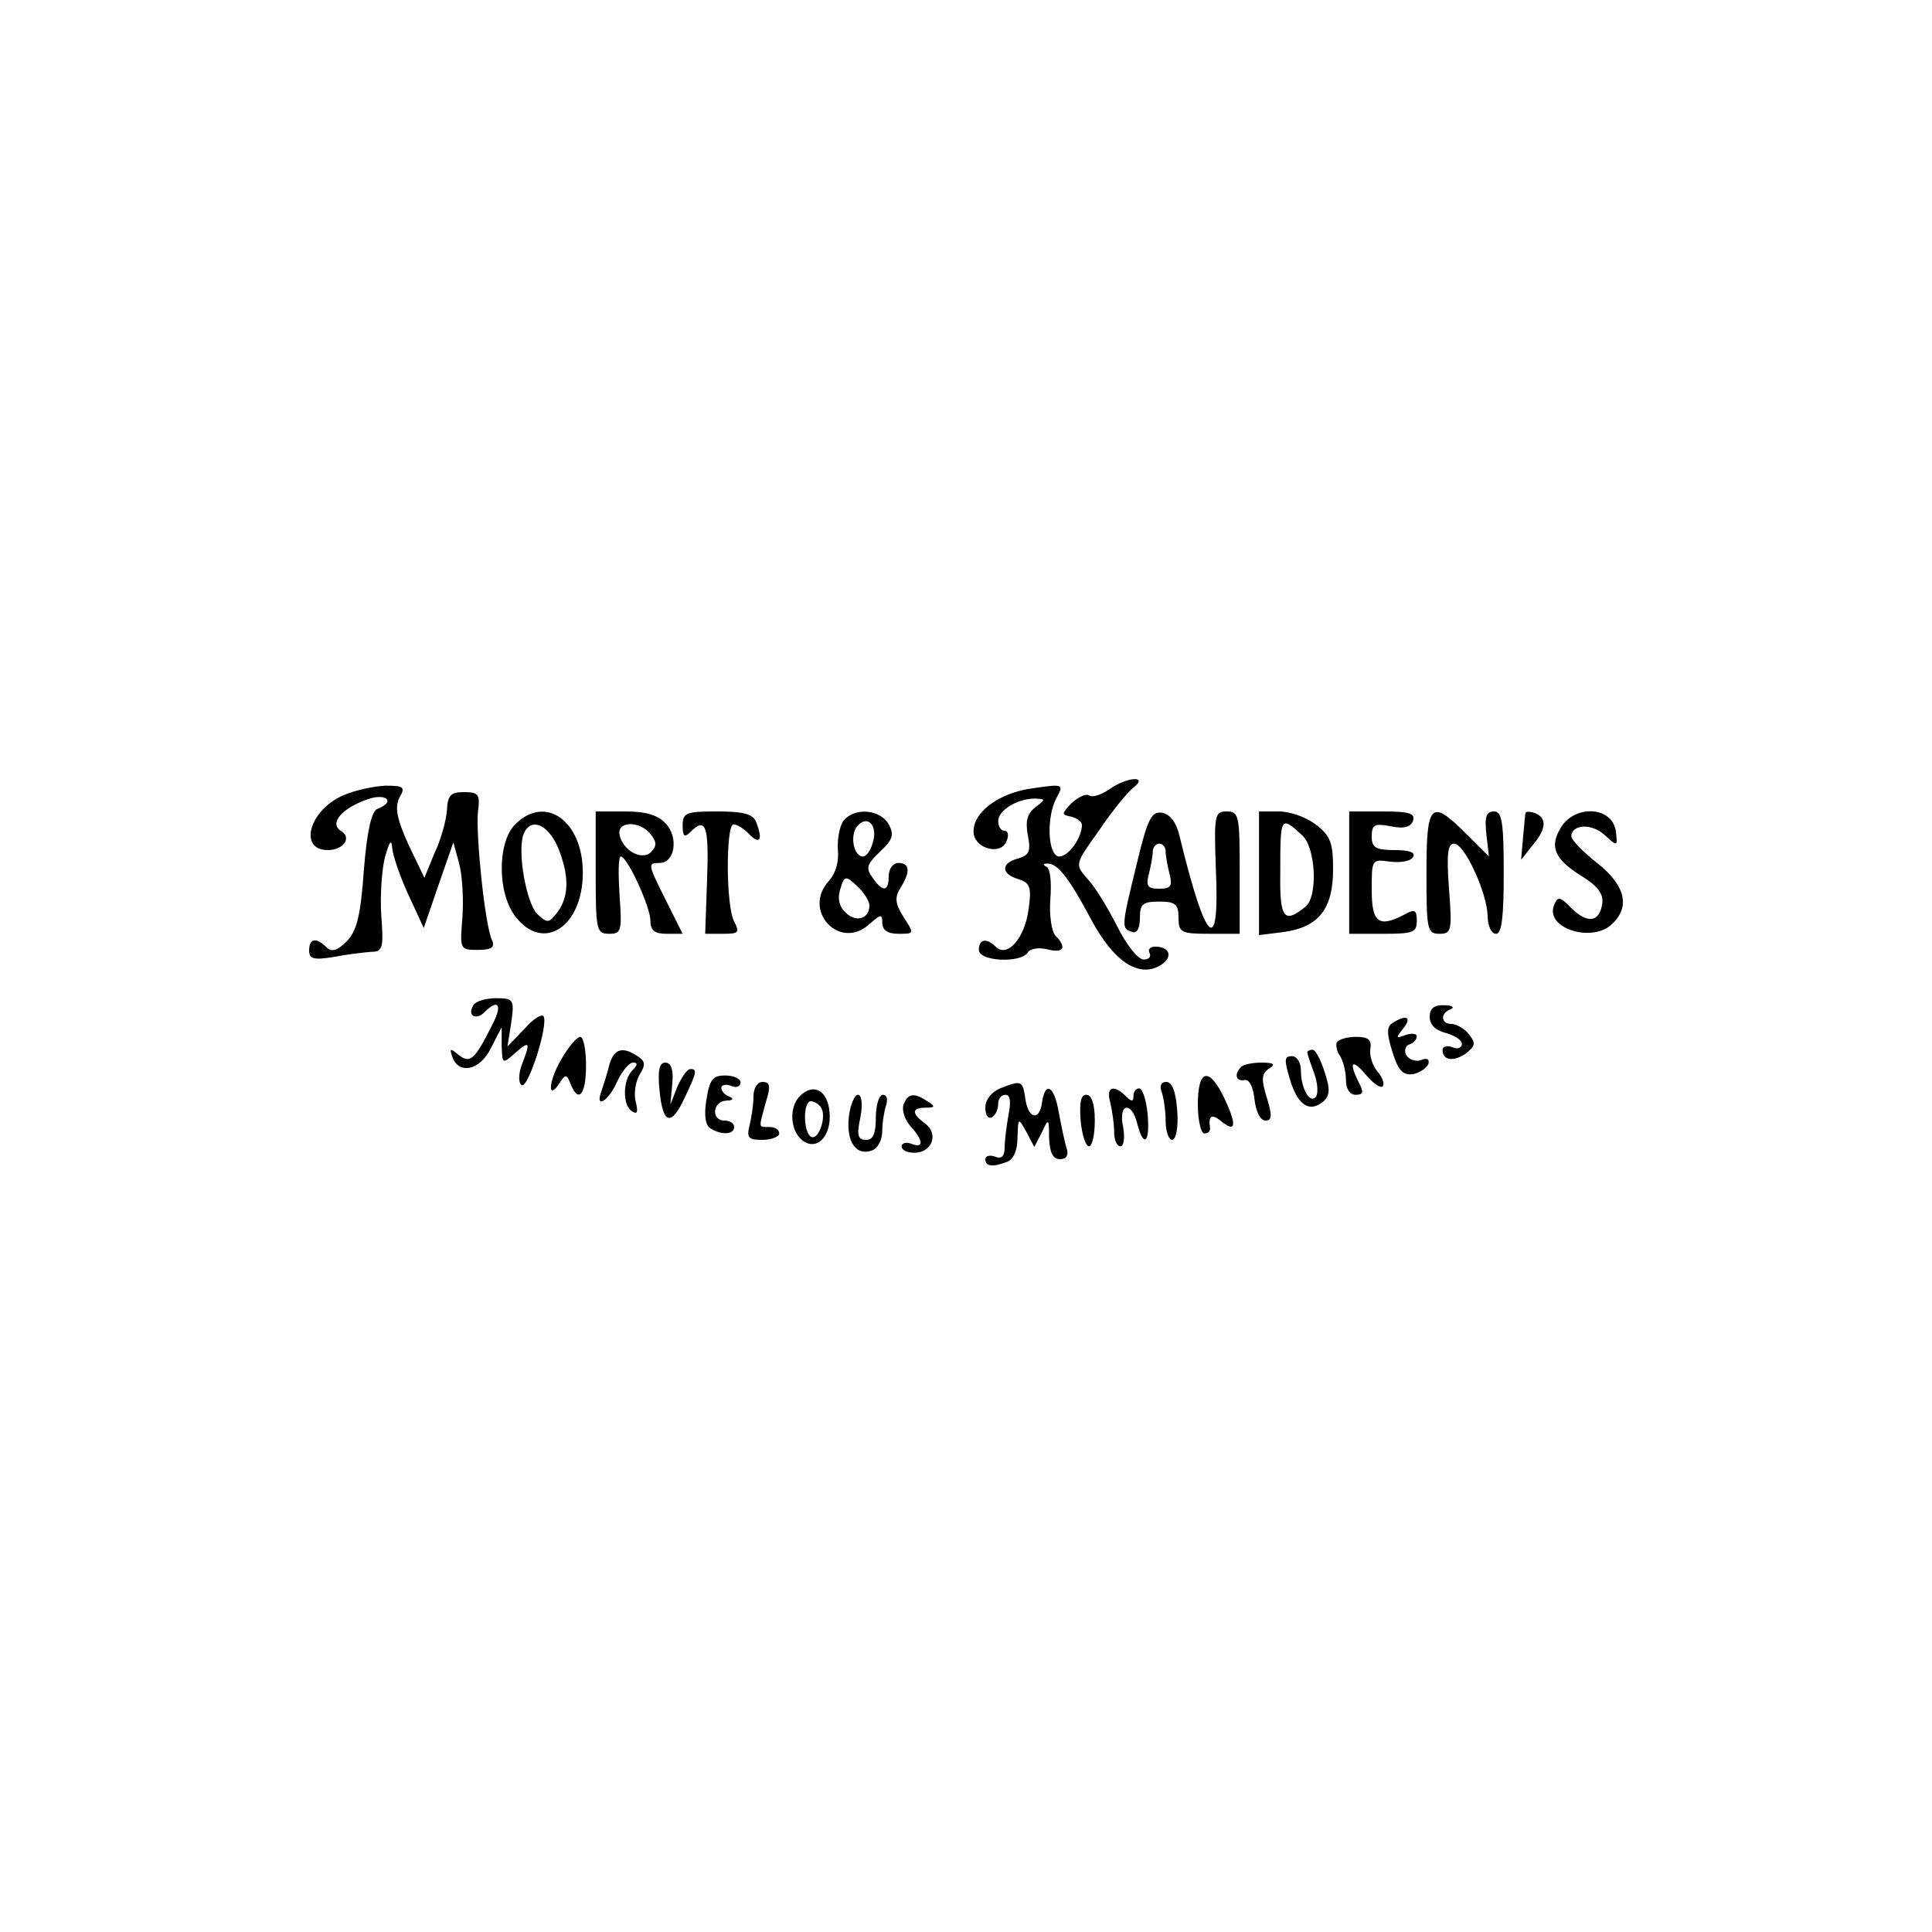 <?xml version="1.0" standalone="no"?>
<!DOCTYPE svg PUBLIC "-//W3C//DTD SVG 20010904//EN"
 "http://www.w3.org/TR/2001/REC-SVG-20010904/DTD/svg10.dtd">
<svg version="1.0" xmlns="http://www.w3.org/2000/svg"
 width="300pt" height="300pt" viewBox="0 0 300 300"
 preserveAspectRatio="xMidYMid meet">
<g transform="translate(0,300) scale(0.1,-0.1)"
fill="#000000" stroke="none">
<path d="M1722 1774 c-12 -8 -26 -13 -31 -9 -5 3 -17 -3 -27 -12 -16 -17 -16
-18 -1 -21 9 -2 17 -8 17 -13 0 -20 -21 -49 -35 -49 -18 0 -21 61 -4 92 11 20
10 21 -37 14 -54 -7 -96 -39 -92 -71 4 -24 43 -33 51 -11 4 9 2 16 -3 16 -6 0
-10 7 -10 15 0 17 30 35 57 35 17 -1 17 -1 0 -14 -12 -10 -15 -21 -11 -43 5
-25 2 -31 -15 -36 -27 -7 -27 -24 0 -32 19 -6 21 -13 16 -48 -6 -44 -33 -75
-51 -57 -14 14 -26 12 -26 -5 0 -18 65 -21 76 -4 3 6 17 8 30 5 26 -7 31 3 13
21 -6 6 -10 32 -8 57 2 25 0 48 -6 50 -6 3 -5 5 1 5 16 1 34 -22 69 -88 34
-63 72 -89 105 -71 22 12 18 30 -6 30 -8 0 -12 -4 -9 -10 3 -5 -1 -10 -9 -10
-9 0 -27 23 -42 53 -14 28 -35 62 -46 73 -19 22 -19 22 19 75 20 30 44 59 53
66 24 19 -10 17 -38 -3z"/>
<path d="M533 1765 c-53 -23 -70 -85 -24 -85 25 0 38 20 20 30 -18 12 2 35 42
49 29 10 44 -4 15 -15 -9 -4 -16 -33 -21 -95 -5 -71 -11 -95 -27 -111 -14 -14
-23 -17 -31 -9 -16 16 -27 14 -27 -5 0 -13 7 -15 38 -10 20 4 46 7 58 8 18 0
20 5 16 57 -2 31 1 72 6 91 7 24 10 28 11 13 1 -11 12 -44 25 -72 l24 -52 23
67 23 66 9 -33 c5 -19 7 -56 5 -84 -4 -49 -4 -50 24 -50 21 0 27 4 22 15 -11
23 -25 161 -22 198 4 29 1 32 -22 32 -20 0 -25 -5 -26 -28 -1 -15 -9 -45 -19
-66 l-16 -39 -25 52 c-18 40 -21 57 -14 72 10 17 7 19 -22 19 -18 -1 -47 -7
-65 -15z"/>
<path d="M800 1720 c-28 -28 -28 -108 1 -144 43 -55 104 -15 104 69 0 80 -58
122 -105 75z m66 -35 c18 -44 18 -76 0 -101 -14 -18 -16 -18 -32 -3 -17 18
-31 97 -21 124 11 26 37 16 53 -20z"/>
<path d="M925 1645 c0 -89 1 -95 21 -95 19 0 20 5 16 60 -2 33 -2 60 2 60 10
0 46 -78 46 -100 0 -15 7 -20 25 -20 l25 0 -25 50 c-29 58 -30 60 -11 60 24 0
30 39 10 61 -12 13 -30 19 -63 19 l-46 0 0 -95z m85 60 c10 -12 10 -19 1 -28
-14 -14 -44 2 -49 27 -4 21 31 22 48 1z"/>
<path d="M1060 1718 c0 -17 3 -19 12 -10 24 24 29 10 26 -73 l-3 -85 28 0 c24
0 26 2 17 19 -13 24 -13 151 -1 151 5 0 17 -7 25 -16 16 -16 21 -8 10 20 -5
12 -20 16 -60 16 -49 0 -54 -2 -54 -22z"/>
<path d="M1310 1726 c-6 -8 -10 -28 -9 -45 2 -18 -3 -37 -14 -49 -42 -46 17
-109 63 -67 18 16 20 16 20 2 0 -11 8 -17 25 -17 25 0 25 0 8 26 -13 21 -14
30 -5 45 16 25 15 39 -3 39 -8 0 -15 -9 -15 -20 0 -25 -9 -26 -25 -3 -11 15
-9 21 11 40 20 19 23 26 14 43 -13 23 -52 27 -70 6z m45 -35 c-3 -12 -10 -21
-15 -21 -14 0 -21 32 -9 47 16 19 33 1 24 -26z m-5 -97 c0 -21 -21 -27 -37
-11 -10 9 -13 23 -8 37 6 20 8 21 26 4 10 -9 19 -23 19 -30z"/>
<path d="M1765 1658 c-24 -98 -24 -100 -7 -105 7 -3 12 5 12 21 0 22 4 26 30
26 25 0 30 -4 30 -25 0 -23 4 -25 48 -25 l47 0 0 95 c0 88 -1 95 -20 95 -19 0
-20 -5 -17 -90 6 -136 -15 -118 -56 50 -5 23 -15 36 -28 38 -16 2 -22 -9 -39
-80z m45 20 c0 -7 3 -23 6 -35 5 -19 2 -23 -16 -23 -18 0 -21 4 -16 23 3 12 6
28 6 35 0 6 5 12 10 12 6 0 10 -6 10 -12z"/>
<path d="M1955 1644 l0 -96 40 5 c53 8 75 36 75 97 0 41 -4 52 -26 69 -15 12
-41 21 -58 21 l-31 0 0 -96z m67 59 c21 -19 25 -95 5 -111 -33 -27 -40 -18
-39 51 0 90 0 91 34 60z"/>
<path d="M2095 1645 l0 -95 53 0 c46 0 52 2 52 20 0 17 -3 19 -19 10 -40 -21
-51 -13 -51 38 0 48 0 48 29 44 16 -2 32 1 35 7 5 7 -5 11 -28 11 -30 0 -36 4
-36 21 0 18 4 21 29 16 20 -4 31 -2 35 8 4 12 -5 15 -47 15 l-52 0 0 -95z"/>
<path d="M2215 1645 c0 -88 1 -95 20 -95 19 0 20 5 15 70 -4 54 -2 70 8 70 16
0 51 -76 52 -112 0 -16 6 -28 13 -28 9 0 12 26 12 95 0 79 -3 95 -15 95 -12 0
-15 -8 -12 -35 l4 -35 -35 35 c-55 55 -62 49 -62 -60z"/>
<path d="M2369 1738 c-1 -1 -2 -19 -4 -38 l-3 -35 19 24 c21 25 21 42 1 49 -7
2 -12 2 -13 0z"/>
<path d="M2425 1717 c-20 -31 -12 -51 32 -78 24 -15 33 -27 31 -42 -4 -29 -23
-32 -48 -7 -18 18 -21 19 -27 4 -14 -36 61 -59 91 -28 28 27 19 60 -24 94 -22
17 -40 36 -40 41 0 19 31 21 51 3 21 -19 21 -19 18 6 -6 37 -61 41 -84 7z"/>
<path d="M735 1439 c-10 -16 4 -24 17 -11 22 22 29 12 12 -20 -27 -54 -34 -60
-52 -46 -13 11 -14 10 -10 -2 9 -29 43 -23 60 12 l17 33 0 -29 c1 -28 1 -29
21 -11 23 20 24 17 10 -19 -5 -14 -5 -28 0 -31 10 -6 42 94 34 107 -3 4 -16
-4 -30 -20 l-26 -27 6 38 c5 35 3 37 -24 37 -16 0 -32 -5 -35 -11z"/>
<path d="M2220 1421 c0 -12 9 -21 25 -25 14 -4 25 -11 25 -17 0 -6 -7 -9 -15
-5 -8 3 -15 1 -15 -4 0 -17 17 -19 36 -6 15 12 16 16 5 30 -7 9 -20 16 -27 16
-17 0 -18 17 -1 23 6 3 2 6 -10 6 -16 1 -23 -5 -23 -18z"/>
<path d="M2163 1412 c-10 -6 -10 -16 -1 -45 9 -29 16 -37 32 -35 10 2 21 9 24
16 2 7 -2 10 -11 6 -8 -3 -18 0 -23 7 -4 7 -2 15 4 17 7 2 12 8 12 13 0 4 -8
5 -17 2 -16 -6 -16 -5 -4 10 14 18 5 22 -16 9z"/>
<path d="M871 1354 c-20 -34 -21 -66 -1 -34 8 12 10 12 16 -3 12 -31 24 -17
24 28 0 25 -4 45 -9 45 -5 0 -19 -16 -30 -36z"/>
<path d="M2076 1382 c-2 -4 -1 -14 5 -22 5 -8 9 -25 9 -37 0 -14 6 -23 15 -23
12 0 13 4 5 19 -16 32 -11 38 11 12 11 -13 22 -21 26 -18 3 4 0 14 -8 23 -8
10 -13 25 -11 36 2 13 -3 18 -22 18 -14 0 -27 -4 -30 -8z"/>
<path d="M946 1346 c-3 -13 -9 -31 -12 -40 -11 -29 11 -16 24 14 8 17 19 30
25 30 8 0 7 -4 -1 -12 -15 -15 -16 -55 0 -64 8 -5 9 0 5 16 -3 12 0 31 6 41
10 16 9 21 -3 29 -24 16 -37 11 -44 -14z"/>
<path d="M2030 1366 c0 -3 5 -17 10 -31 6 -15 7 -31 4 -37 -9 -14 -24 11 -24
40 0 12 -6 22 -14 22 -12 0 -12 -6 -3 -36 12 -40 30 -52 51 -35 11 9 12 19 3
46 -6 19 -14 35 -19 35 -4 0 -8 -2 -8 -4z"/>
<path d="M1024 1308 c5 -54 18 -58 39 -13 19 40 20 45 9 45 -5 0 -13 -12 -20
-27 l-11 -28 3 33 c2 21 -2 32 -11 32 -9 0 -12 -12 -9 -42z"/>
<path d="M1927 1343 c-11 -11 -8 -23 6 -20 7 1 13 -11 15 -30 2 -19 9 -33 17
-33 10 0 11 7 2 36 -9 29 -8 37 4 45 10 6 8 9 -12 9 -14 0 -29 -3 -32 -7z"/>
<path d="M1097 1293 c-4 -24 -2 -40 6 -45 17 -11 37 -10 37 2 0 6 -7 10 -15
10 -21 0 -19 30 3 31 10 0 12 3 5 6 -7 2 -13 9 -13 14 0 4 7 6 15 3 8 -4 15
-1 15 5 0 6 -11 11 -24 11 -19 0 -24 -6 -29 -37z"/>
<path d="M1860 1285 c0 -25 5 -45 10 -45 6 0 9 3 9 8 -3 19 2 23 16 12 24 -20
26 -8 7 33 -24 51 -42 48 -42 -8z"/>
<path d="M1170 1298 c0 -13 -3 -33 -6 -45 -5 -20 -2 -23 20 -23 14 0 26 5 26
10 0 6 -7 10 -15 10 -18 0 -17 -3 -6 38 8 25 7 32 -5 32 -8 0 -14 -10 -14 -22z"/>
<path d="M1553 1310 c-14 -6 -23 -18 -23 -30 0 -12 5 -18 10 -15 6 3 10 13 10
21 0 8 5 14 11 14 8 0 9 -11 5 -31 -3 -17 -6 -40 -6 -51 0 -14 -5 -18 -15 -14
-8 3 -15 1 -15 -4 0 -11 11 -13 34 -4 10 4 16 18 16 38 1 31 1 31 14 8 l12
-23 12 23 c10 22 11 22 11 -9 1 -23 6 -33 17 -33 10 0 14 6 10 18 -3 9 -8 34
-12 55 -7 41 -21 49 -26 15 -4 -30 -22 -25 -26 7 -4 27 -6 28 -39 15z"/>
<path d="M1804 1304 c3 -9 6 -29 6 -45 0 -16 5 -29 10 -29 6 0 10 19 8 45 -2
30 -8 45 -17 45 -8 0 -11 -6 -7 -16z"/>
<path d="M1242 1298 c-17 -17 -15 -53 3 -68 23 -19 47 6 43 44 -3 33 -25 45
-46 24z m33 -18 c9 -14 -4 -52 -16 -45 -12 8 -12 55 0 55 6 0 13 -5 16 -10z"/>
<path d="M1724 1288 c3 -13 6 -33 6 -45 0 -13 4 -23 10 -23 5 0 7 13 4 30 -8
37 13 41 22 5 10 -39 20 -29 16 15 -2 22 -8 40 -13 40 -5 0 -9 -5 -9 -12 0 -9
-3 -9 -12 0 -19 19 -31 14 -24 -10z"/>
<path d="M1318 1265 c-4 -39 12 -61 37 -51 8 3 15 16 15 30 0 13 3 31 6 40 3
9 1 16 -5 16 -6 0 -11 -16 -11 -35 0 -25 -4 -35 -15 -35 -13 0 -15 7 -9 35 4
21 2 35 -4 35 -5 0 -12 -16 -14 -35z"/>
<path d="M1403 1285 c-3 -9 2 -24 11 -34 20 -22 21 -35 1 -27 -8 3 -15 1 -15
-4 0 -6 9 -10 20 -10 27 0 38 29 17 45 -22 16 -22 25 1 25 14 0 15 2 2 10 -21
14 -30 12 -37 -5z"/>
<path d="M1678 1260 c2 -22 8 -40 13 -40 5 0 9 18 9 40 0 26 -5 40 -13 40 -9
0 -11 -12 -9 -40z"/>
</g>
</svg>
